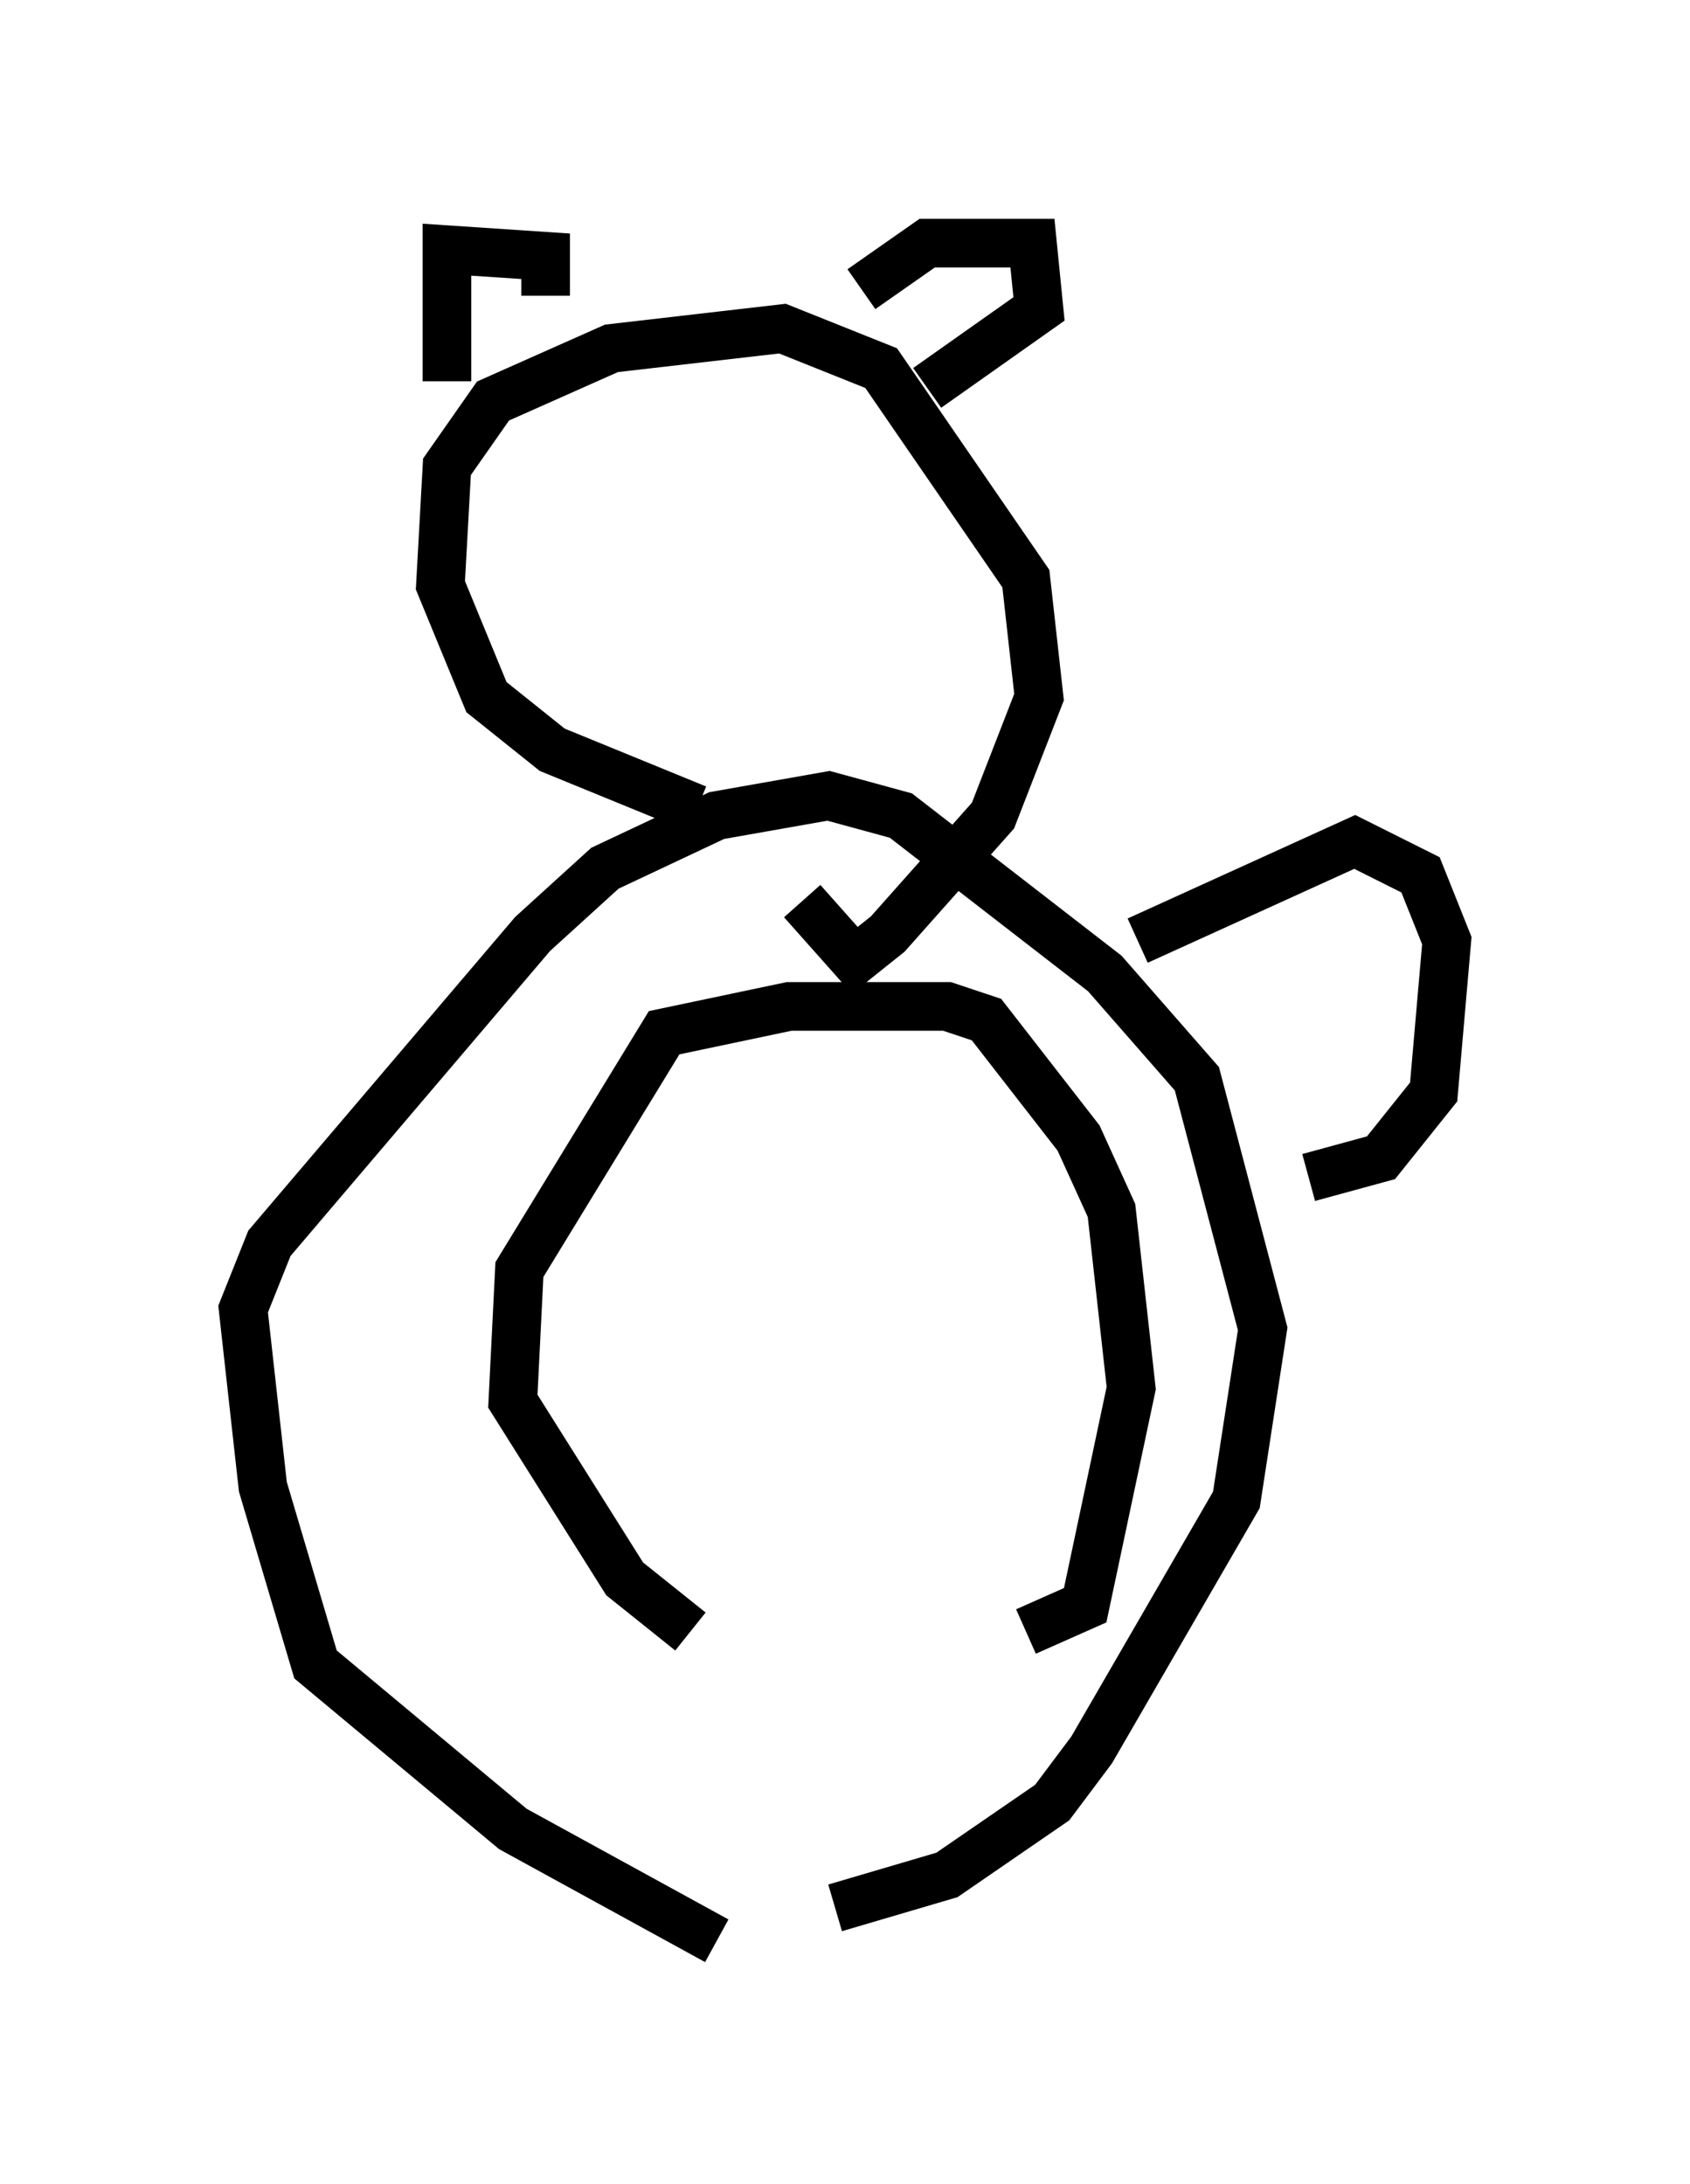 <?xml version="1.0" encoding="utf-8" ?>
<svg baseProfile="full" height="44.912" version="1.1" width="34.763" xmlns="http://www.w3.org/2000/svg" xmlns:ev="http://www.w3.org/2001/xml-events" xmlns:xlink="http://www.w3.org/1999/xlink"><defs /><rect fill="white" height="44.912" width="34.763" x="0" y="0" /><path d="M18.667, 35.582 m-4.465, -2.03 l-1.353, -1.083 -2.3, -3.654 l0.135, -2.706 2.977, -4.871 l2.571, -0.541 3.248, 0.0 l0.812, 0.271 1.894, 2.436 l0.677, 1.488 0.406, 3.654 l-0.947, 4.465 -1.218, 0.541 m-6.36, 6.36 l-4.195, -2.3 -4.059, -3.383 l-1.083, -3.654 -0.406, -3.654 l0.541, -1.353 5.413, -6.36 l1.488, -1.353 2.3, -1.083 l2.3, -0.406 1.488, 0.406 l4.195, 3.248 1.894, 2.165 l1.353, 5.142 -0.541, 3.518 l-2.977, 5.142 -0.812, 1.083 l-2.165, 1.488 -2.3, 0.677 m-2.842, -22.598 l-2.977, -1.218 -1.353, -1.083 l-0.947, -2.3 0.135, -2.436 l0.947, -1.353 2.436, -1.083 l3.518, -0.406 2.03, 0.812 l2.977, 4.33 0.271, 2.436 l-0.947, 2.436 -2.165, 2.436 l-0.677, 0.541 -1.083, -1.218 m-7.307, -10.69 l0.0, -2.706 2.03, 0.135 l0.0, 0.812 m6.495, -0.135 l1.353, -0.947 2.165, 0.0 l0.135, 1.353 -2.3, 1.624 m4.33, 11.367 l4.465, -2.03 1.353, 0.677 l0.541, 1.353 -0.271, 3.112 l-1.083, 1.353 -1.488, 0.406 " fill="none" stroke="black" stroke-width="1" /></svg>